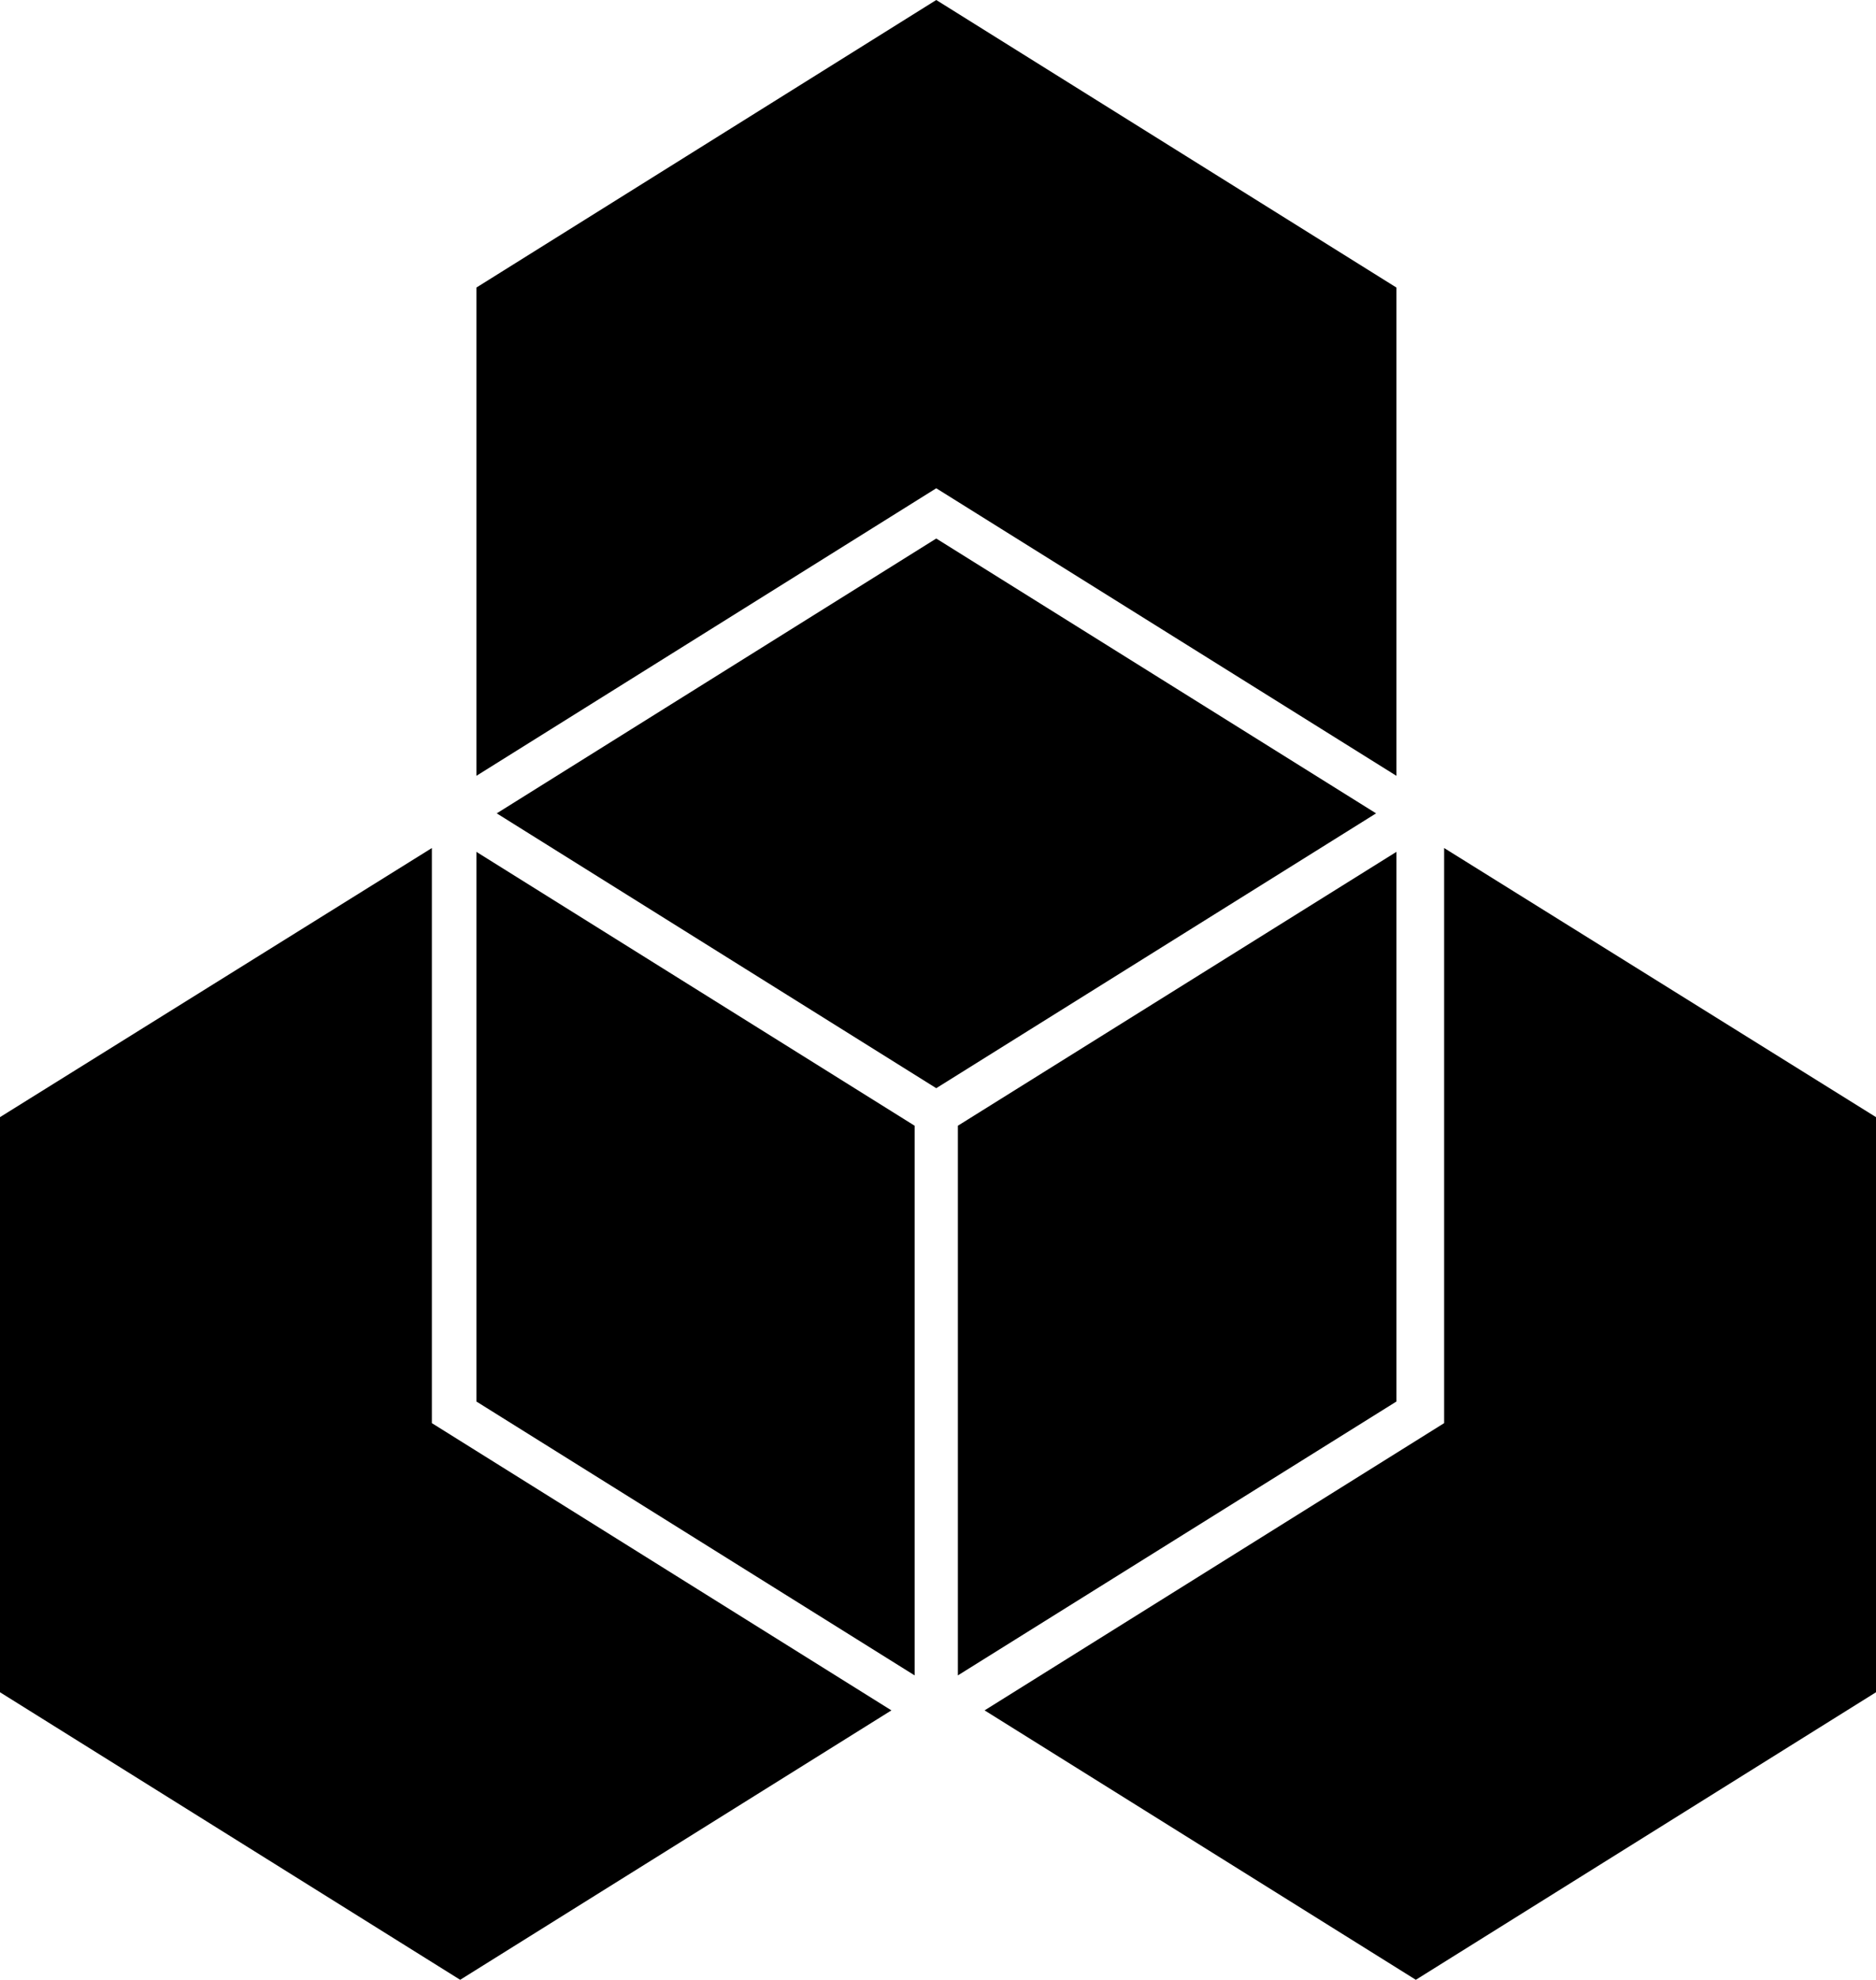 <svg xmlns="http://www.w3.org/2000/svg" width="589.9" viewBox="0 0 589.9 622.4" height="622.4" xml:space="preserve" style="enable-background:new 0 0 589.9 622.4"><path d="M454.1 266.6v180.8l-144.5 90.3 135.6 84.7L589.9 532V351.2zM135.8 266.6v180.8l144.5 90.3-135.6 84.7L0 532V351.2zM294.4 0 149.8 90.4v153.5l144.6-90.4 144.7 90.4V90.4z"></path><path d="m287.6 353.9-137.8-86.1v172.8l137.8 86.1zM294.4 342.1l138.3-86.4-138.3-86.4-138.2 86.4zM301.2 353.9v172.8l137.9-86.1V267.8z"></path></svg>